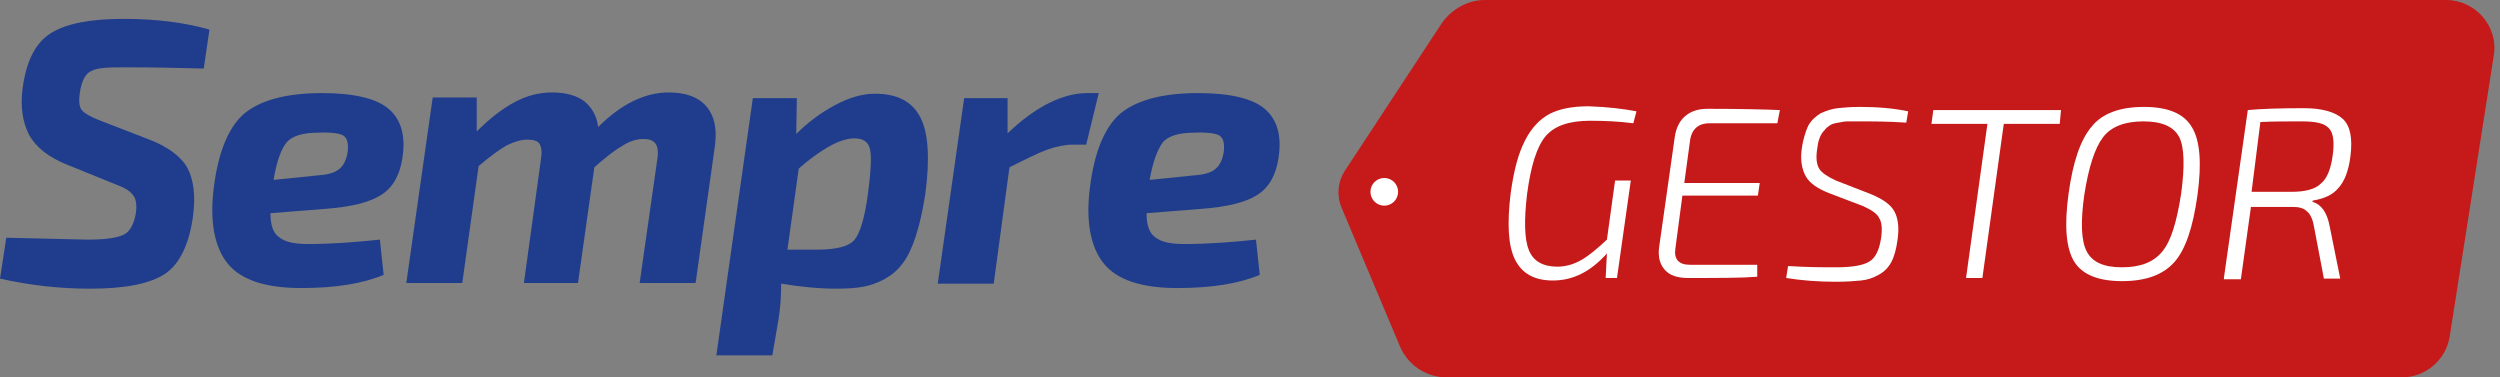 <svg width="159" height="24" viewBox="0 0 159 24" fill="none" xmlns="http://www.w3.org/2000/svg">
<rect x="0" y="0" width="159" height="24" fill="#808080" stroke="none"/>
<path d="M94.441 0H155.561C157.441 0 158.921 1.68 158.601 3.56L155.801 21.4C155.561 22.88 154.281 24 152.761 24H92.001C90.721 24 89.561 23.24 89.041 22.04L85.321 13.2C85.001 12.44 85.081 11.56 85.521 10.88L91.721 1.44C92.361 0.56 93.361 0 94.441 0Z" fill="#C51A19"/>
<path d="M104.08 7.08L103.88 7.84C102.96 7.72 102.04 7.68 101.12 7.68C99.8 7.68 98.88 8 98.32 8.64C97.76 9.28 97.36 10.52 97.12 12.36C96.92 14.04 96.96 15.24 97.24 15.92C97.52 16.6 98.12 16.96 99.04 16.96C99.6 16.96 100.12 16.8 100.6 16.52C101.08 16.24 101.6 15.8 102.2 15.24L102.72 11.48H103.72L102.84 17.68H102.12L102.2 16.12C101.16 17.28 100.04 17.84 98.76 17.84C97.6 17.84 96.8 17.4 96.36 16.52C95.92 15.64 95.84 14.24 96.08 12.28C96.28 10.84 96.56 9.76 97 8.92C97.4 8.12 97.96 7.56 98.56 7.24C99.2 6.92 100 6.76 101.04 6.76C102.24 6.8 103.24 6.92 104.08 7.08Z" fill="white"/>
<path d="M113.04 7.84H108.72C108 7.84 107.56 8.24 107.48 9L107.12 11.64H111.92L111.8 12.44H107L106.56 15.76C106.44 16.48 106.76 16.84 107.48 16.84H111.76V17.6C110.8 17.68 109.36 17.68 107.36 17.68C106.68 17.68 106.2 17.52 105.88 17.16C105.56 16.8 105.44 16.32 105.52 15.72L106.52 8.68C106.6 8.16 106.8 7.72 107.16 7.4C107.52 7.08 108 6.92 108.6 6.92C110.68 6.92 112.24 6.96 113.2 7L113.04 7.84Z" fill="white"/>
<path d="M118.52 13.12L116.32 12.28C115.6 12 115.08 11.64 114.84 11.2C114.6 10.76 114.48 10.16 114.6 9.4C114.68 8.84 114.84 8.36 115 8C115.2 7.64 115.48 7.4 115.8 7.2C116.16 7.04 116.52 6.92 116.88 6.88C117.24 6.84 117.72 6.8 118.28 6.8C119.4 6.8 120.4 6.88 121.36 7.08L121.24 7.8C120.08 7.72 119.08 7.72 118.16 7.72C117.88 7.72 117.64 7.72 117.48 7.72C117.32 7.72 117.16 7.76 116.92 7.8C116.68 7.84 116.52 7.88 116.4 7.96C116.28 8.04 116.16 8.12 116.04 8.28C115.92 8.4 115.8 8.56 115.72 8.8C115.64 9 115.6 9.24 115.56 9.56C115.48 10.12 115.56 10.52 115.72 10.76C115.88 11 116.24 11.24 116.76 11.48L118.92 12.32C119.72 12.64 120.24 13 120.48 13.44C120.72 13.88 120.8 14.48 120.68 15.28C120.6 15.84 120.48 16.32 120.28 16.68C120.08 17.04 119.84 17.28 119.48 17.48C119.12 17.68 118.76 17.8 118.36 17.84C117.96 17.88 117.44 17.92 116.76 17.92C115.64 17.92 114.6 17.84 113.6 17.68L113.72 16.92C114.96 17 116 17 116.8 17C117.8 17 118.48 16.88 118.88 16.64C119.28 16.4 119.52 15.92 119.64 15.12C119.72 14.56 119.68 14.12 119.52 13.88C119.4 13.6 119.04 13.36 118.52 13.12Z" fill="white"/>
<path d="M131 7.88H127.44L126.08 17.68H125.04L126.4 7.88H122.84L122.96 7H131.08L131 7.88Z" fill="white"/>
<path d="M136.36 6.8C137.84 6.8 138.88 7.2 139.4 8.08C139.92 8.92 140.04 10.36 139.76 12.4C139.48 14.44 139 15.88 138.28 16.68C137.56 17.48 136.48 17.88 134.96 17.88C133.48 17.88 132.44 17.48 131.92 16.64C131.4 15.8 131.28 14.36 131.56 12.32C131.84 10.28 132.32 8.88 133.04 8.04C133.72 7.2 134.84 6.8 136.36 6.8ZM136.32 7.72C135.16 7.72 134.28 8.04 133.76 8.72C133.24 9.4 132.84 10.6 132.56 12.4C132.32 14.12 132.36 15.32 132.72 16C133.08 16.68 133.8 17 134.96 17C136.12 17 136.96 16.68 137.52 16C138.08 15.32 138.44 14.12 138.72 12.32C138.96 10.56 138.92 9.36 138.6 8.72C138.24 8.04 137.48 7.72 136.32 7.72Z" fill="white"/>
<path d="M141.44 17.68L142.96 7C143.84 6.92 145 6.88 146.52 6.88C147.68 6.88 148.52 7.12 149 7.56C149.48 8 149.64 8.8 149.48 10C149.36 10.88 149.12 11.52 148.72 11.96C148.36 12.4 147.8 12.64 147.08 12.76V12.84C147.64 13 148 13.52 148.16 14.36L148.84 17.72H147.8L147.16 14.36C147.08 13.92 146.92 13.6 146.72 13.44C146.52 13.24 146.2 13.16 145.84 13.16C145.52 13.16 145.16 13.16 144.76 13.16C144.36 13.16 144.04 13.16 143.8 13.16C143.56 13.16 143.32 13.16 143.16 13.16L142.52 17.76H141.44V17.68ZM143.2 12.2H145.72C146.6 12.2 147.24 12.04 147.6 11.68C148 11.36 148.24 10.76 148.36 9.88C148.48 9.04 148.4 8.44 148.12 8.16C147.84 7.84 147.28 7.72 146.4 7.72C145.48 7.72 144.6 7.72 143.76 7.76L143.2 12.2Z" fill="white"/>
<path d="M88.04 13.08C88.526 13.08 88.92 12.686 88.92 12.2C88.92 11.714 88.526 11.32 88.04 11.32C87.554 11.32 87.16 11.714 87.16 12.2C87.16 12.686 87.554 13.08 88.04 13.08Z" fill="white"/>
<path d="M7.44 11.76L4.28 10.48C3.08 10 2.28 9.36 1.84 8.56C1.44 7.76 1.28 6.8 1.44 5.6C1.68 3.84 2.28 2.68 3.28 2.08C4.28 1.48 5.8 1.2 7.88 1.2C9.96 1.2 11.76 1.44 13.32 1.88L12.96 4.36C11.52 4.32 9.8 4.28 7.8 4.28C6.8 4.28 6.16 4.32 5.8 4.52C5.44 4.68 5.2 5.12 5.08 5.88C5 6.44 5.04 6.8 5.2 7C5.36 7.2 5.76 7.44 6.4 7.68L9.4 8.84C10.68 9.32 11.52 9.96 11.92 10.68C12.32 11.44 12.44 12.44 12.28 13.72C12.04 15.52 11.44 16.76 10.52 17.4C9.56 18.04 8 18.36 5.72 18.36C3.84 18.36 1.96 18.16 0 17.72L0.4 15.12C3.8 15.2 5.56 15.24 5.6 15.24C6.72 15.24 7.48 15.12 7.88 14.92C8.28 14.72 8.52 14.24 8.64 13.56C8.72 13 8.64 12.64 8.48 12.44C8.32 12.2 8 11.96 7.44 11.76Z" fill="#1F3D8C"/>
<path d="M24.16 15.24L24.4 17.48C23.08 18.04 21.32 18.32 19.16 18.32C16.88 18.32 15.32 17.8 14.48 16.76C13.64 15.72 13.32 14.08 13.6 11.92C13.88 9.64 14.56 8.04 15.56 7.2C16.6 6.36 18.24 5.92 20.48 5.92C22.56 5.92 24 6.28 24.76 6.96C25.52 7.64 25.8 8.64 25.6 10C25.44 11.12 25 11.92 24.24 12.4C23.48 12.88 22.32 13.16 20.72 13.28L17.2 13.56C17.2 14.36 17.4 14.88 17.8 15.12C18.16 15.4 18.76 15.52 19.6 15.52C21.12 15.52 22.64 15.4 24.16 15.24ZM17.4 11.44L20.16 11.16C20.8 11.12 21.28 11 21.56 10.76C21.84 10.56 22.04 10.16 22.12 9.6C22.16 9.08 22.08 8.76 21.8 8.6C21.56 8.48 21.04 8.4 20.2 8.44C19.28 8.44 18.6 8.64 18.24 9.04C17.88 9.48 17.6 10.24 17.4 11.44Z" fill="#1F3D8C"/>
<path d="M30.32 6.24V8.36C31.2 7.48 32 6.88 32.76 6.48C33.52 6.08 34.28 5.88 35.12 5.88C36 5.88 36.68 6.08 37.16 6.44C37.64 6.84 37.96 7.36 38.04 8.08C39.52 6.6 41.04 5.88 42.52 5.88C43.6 5.88 44.4 6.16 44.92 6.76C45.44 7.36 45.6 8.16 45.48 9.2L44.24 18H40.68L41.8 10.16C41.88 9.68 41.84 9.32 41.68 9.12C41.52 8.92 41.28 8.84 40.92 8.84C40.52 8.84 40.08 8.96 39.64 9.24C39.2 9.48 38.56 9.96 37.8 10.64L36.76 18H33.32L34.4 10.16C34.48 9.68 34.44 9.36 34.32 9.16C34.2 8.96 33.92 8.88 33.56 8.88C33.16 8.88 32.72 9 32.24 9.24C31.8 9.48 31.2 9.92 30.44 10.56L29.4 18H25.84L27.52 6.2H30.32V6.24Z" fill="#1F3D8C"/>
<path d="M50.68 6.24L50.64 8.52C51.36 7.8 52.16 7.2 53.04 6.72C53.92 6.24 54.8 5.96 55.64 5.96C57.04 5.96 58 6.44 58.52 7.44C59.04 8.4 59.16 10.08 58.84 12.4C58.68 13.44 58.48 14.28 58.24 15.04C58 15.76 57.72 16.36 57.4 16.76C57.08 17.2 56.68 17.52 56.24 17.76C55.8 18 55.32 18.16 54.88 18.24C54.44 18.32 53.88 18.36 53.24 18.36C52.08 18.36 50.88 18.24 49.68 18.04C49.68 18.8 49.64 19.52 49.52 20.28L49.12 22.6H45.56L47.88 6.24H50.68ZM50.08 15.88H51.92C53.16 15.88 53.96 15.68 54.32 15.28C54.68 14.88 55 13.88 55.2 12.32C55.4 10.84 55.44 9.84 55.32 9.44C55.2 9 54.88 8.8 54.32 8.8C53.92 8.8 53.36 8.96 52.72 9.32C52.08 9.68 51.44 10.16 50.8 10.72L50.08 15.88Z" fill="#1F3D8C"/>
<path d="M69.881 5.92L69.081 9.2H68.201C67.721 9.2 67.161 9.32 66.601 9.52C66.041 9.72 65.241 10.12 64.201 10.64L63.201 18.04H59.641L61.321 6.24H64.081V8.48C65.881 6.76 67.601 5.92 69.161 5.92H69.881Z" fill="#1F3D8C"/>
<path d="M79.88 15.24L80.12 17.48C78.8 18.04 77.04 18.32 74.88 18.32C72.6 18.32 71.04 17.8 70.2 16.76C69.36 15.72 69.04 14.08 69.32 11.92C69.6 9.64 70.28 8.04 71.28 7.2C72.32 6.36 73.96 5.92 76.2 5.92C78.28 5.92 79.72 6.28 80.48 6.96C81.24 7.64 81.52 8.64 81.32 10C81.16 11.12 80.72 11.92 79.96 12.4C79.2 12.88 78.04 13.16 76.44 13.28L72.92 13.56C72.92 14.36 73.12 14.88 73.52 15.12C73.88 15.4 74.48 15.52 75.32 15.52C76.84 15.52 78.4 15.4 79.88 15.24ZM73.12 11.44L75.88 11.16C76.52 11.12 77 11 77.28 10.76C77.56 10.56 77.76 10.16 77.84 9.6C77.88 9.08 77.8 8.76 77.52 8.6C77.28 8.48 76.76 8.4 75.92 8.44C75 8.44 74.32 8.64 73.96 9.04C73.64 9.48 73.32 10.24 73.12 11.44Z" fill="#1F3D8C"/>
</svg>
